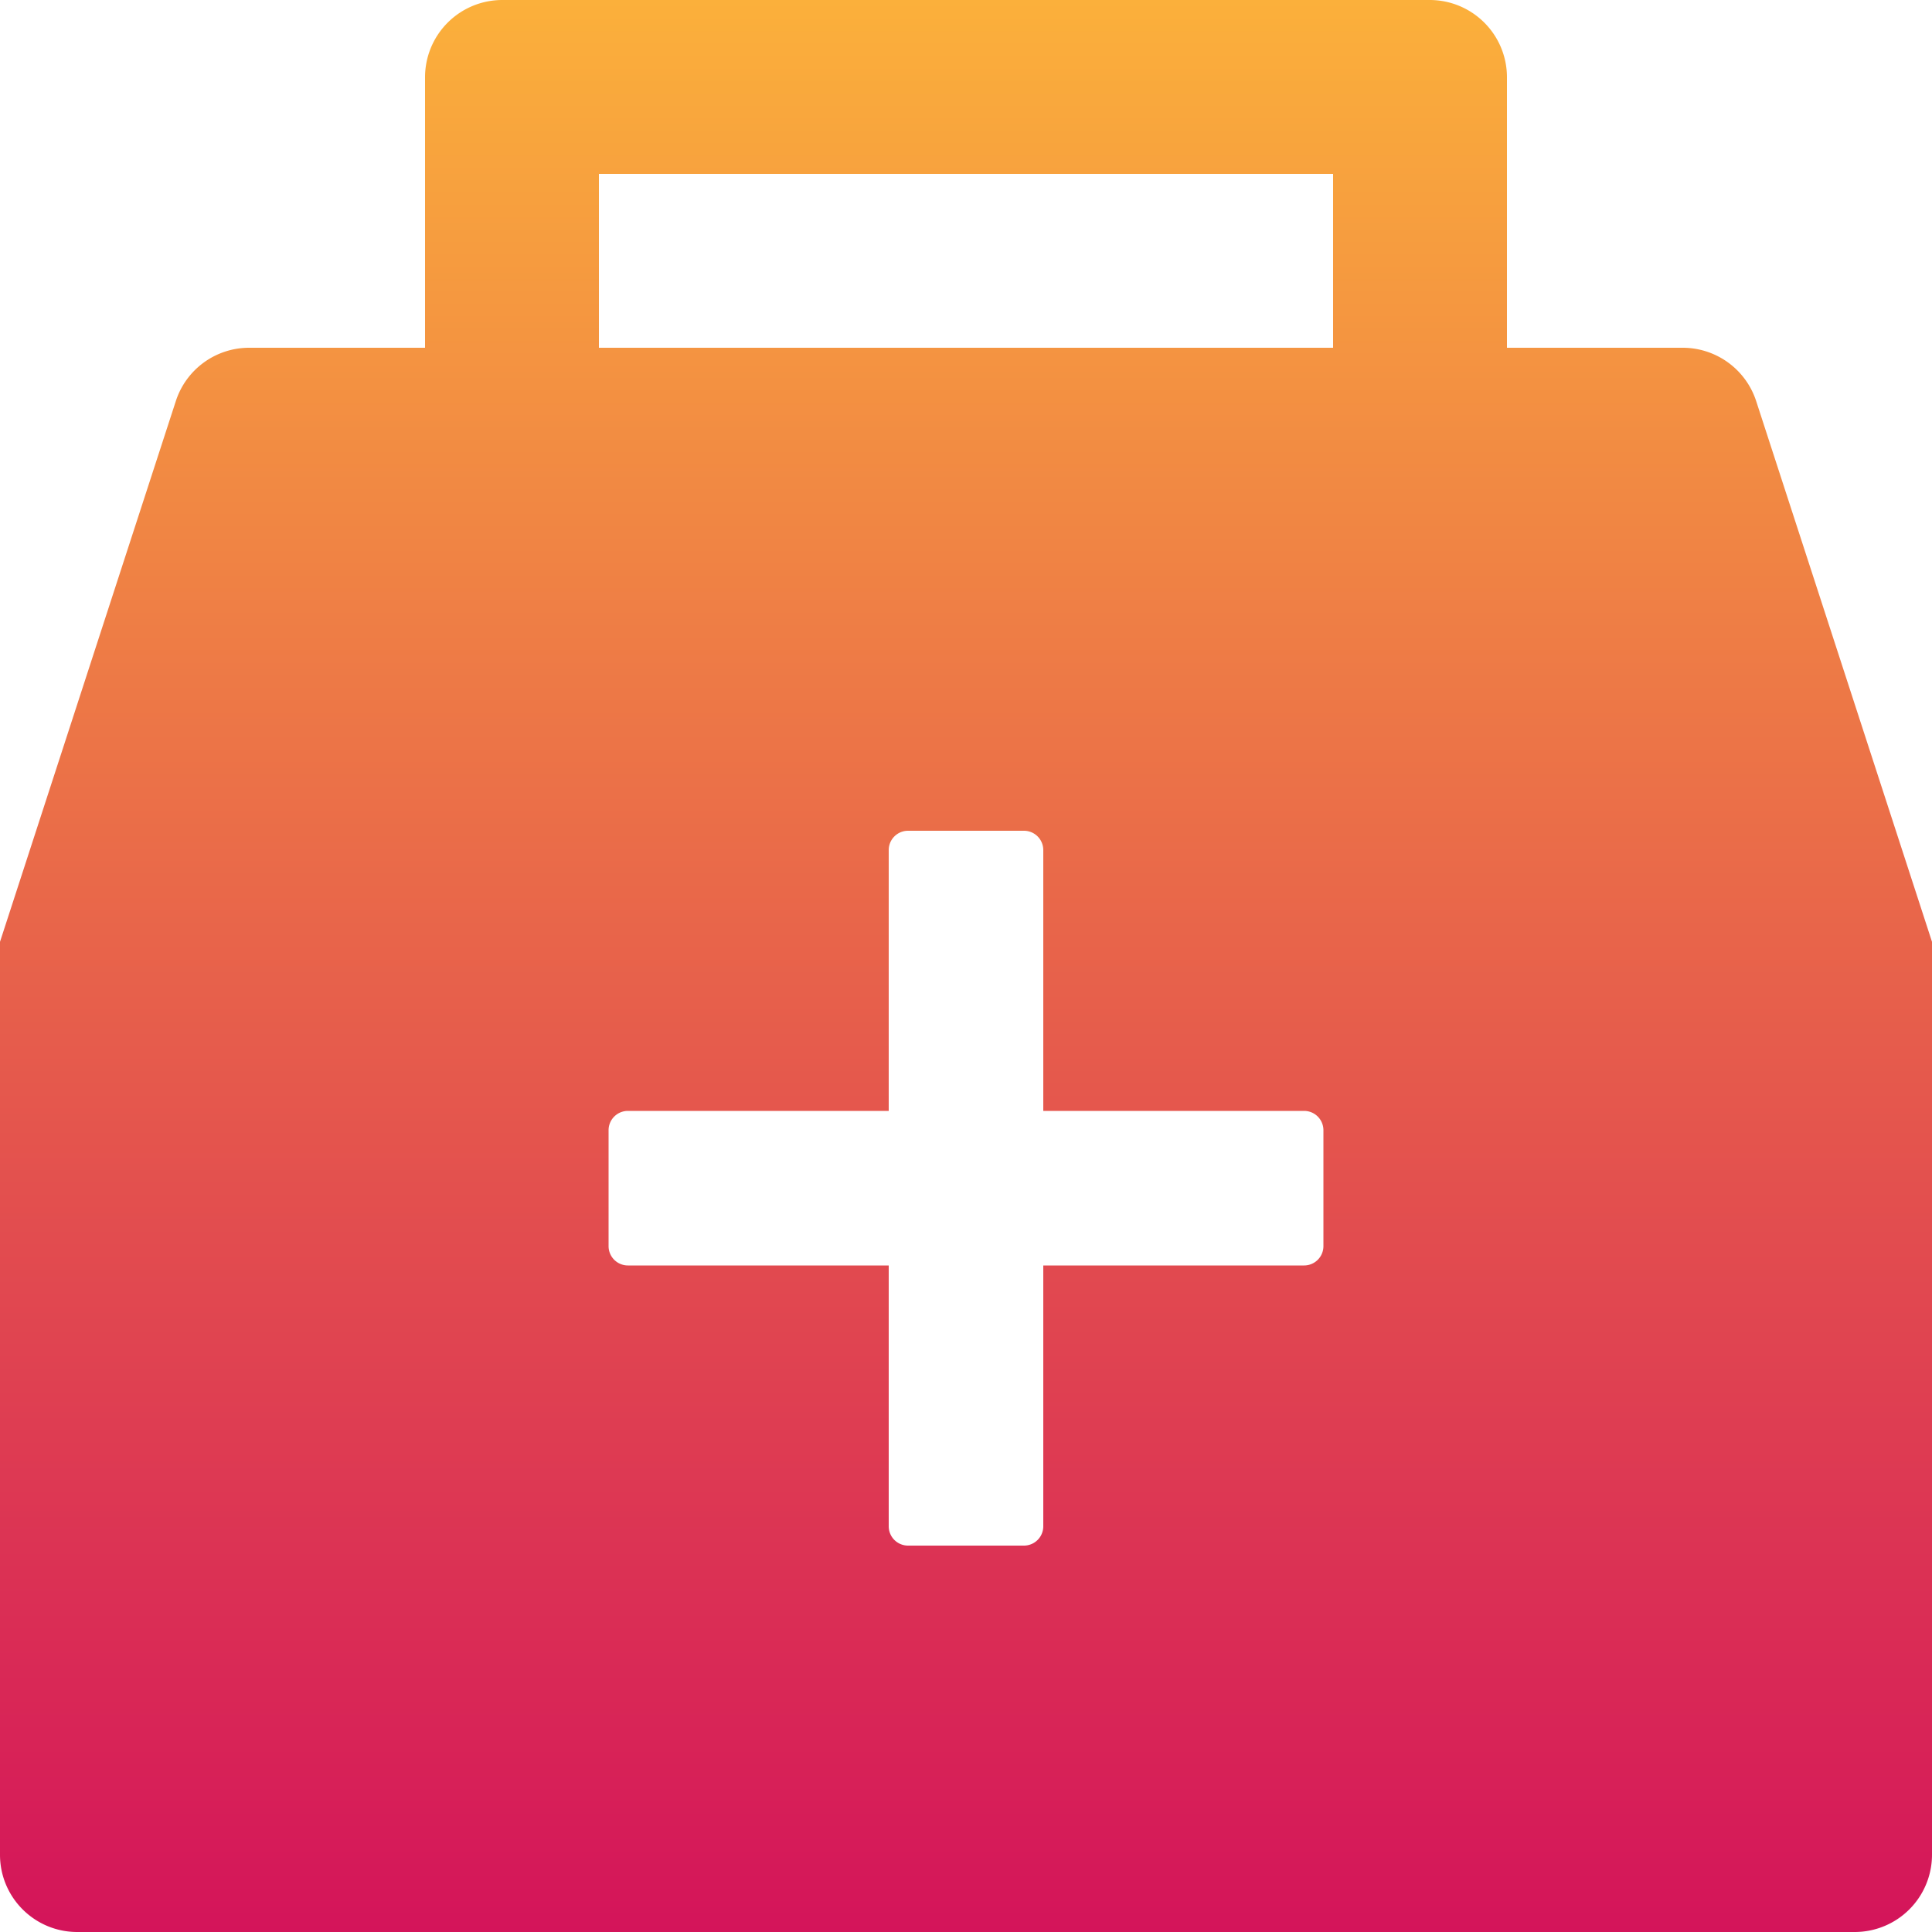 <svg width="27" height="27" fill="none" xmlns="http://www.w3.org/2000/svg"><path d="M24.543 5.606a1.08 1.08 0 00-1.026-.746H21.06V1.08A1.08 1.08 0 0019.98 0H7.02a1.08 1.08 0 00-1.08 1.08v3.78H3.483a1.077 1.077 0 00-1.026.746L0 13.162V25.92C0 26.517.483 27 1.08 27h24.84A1.08 1.08 0 0027 25.92V13.162l-2.457-7.556zm-6.048 11.809a.27.27 0 01-.27.27H14.58v3.645a.27.27 0 01-.27.27h-1.62a.27.27 0 01-.27-.27v-3.645H8.775a.27.27 0 01-.27-.27v-1.62a.27.27 0 01.27-.27h3.645V11.88a.27.27 0 01.27-.27h1.62a.27.27 0 01.27.27v3.645h3.645a.27.27 0 01.27.27v1.62zM18.63 4.86H8.37V2.43h10.26v2.43z" fill="url(#paint0_linear)"/><defs><linearGradient id="paint0_linear" x1="0" y1="0" x2="0" y2="27" gradientUnits="userSpaceOnUse"><stop stop-color="#FBB03B"/><stop offset="1" stop-color="#D4145A"/></linearGradient></defs></svg>
